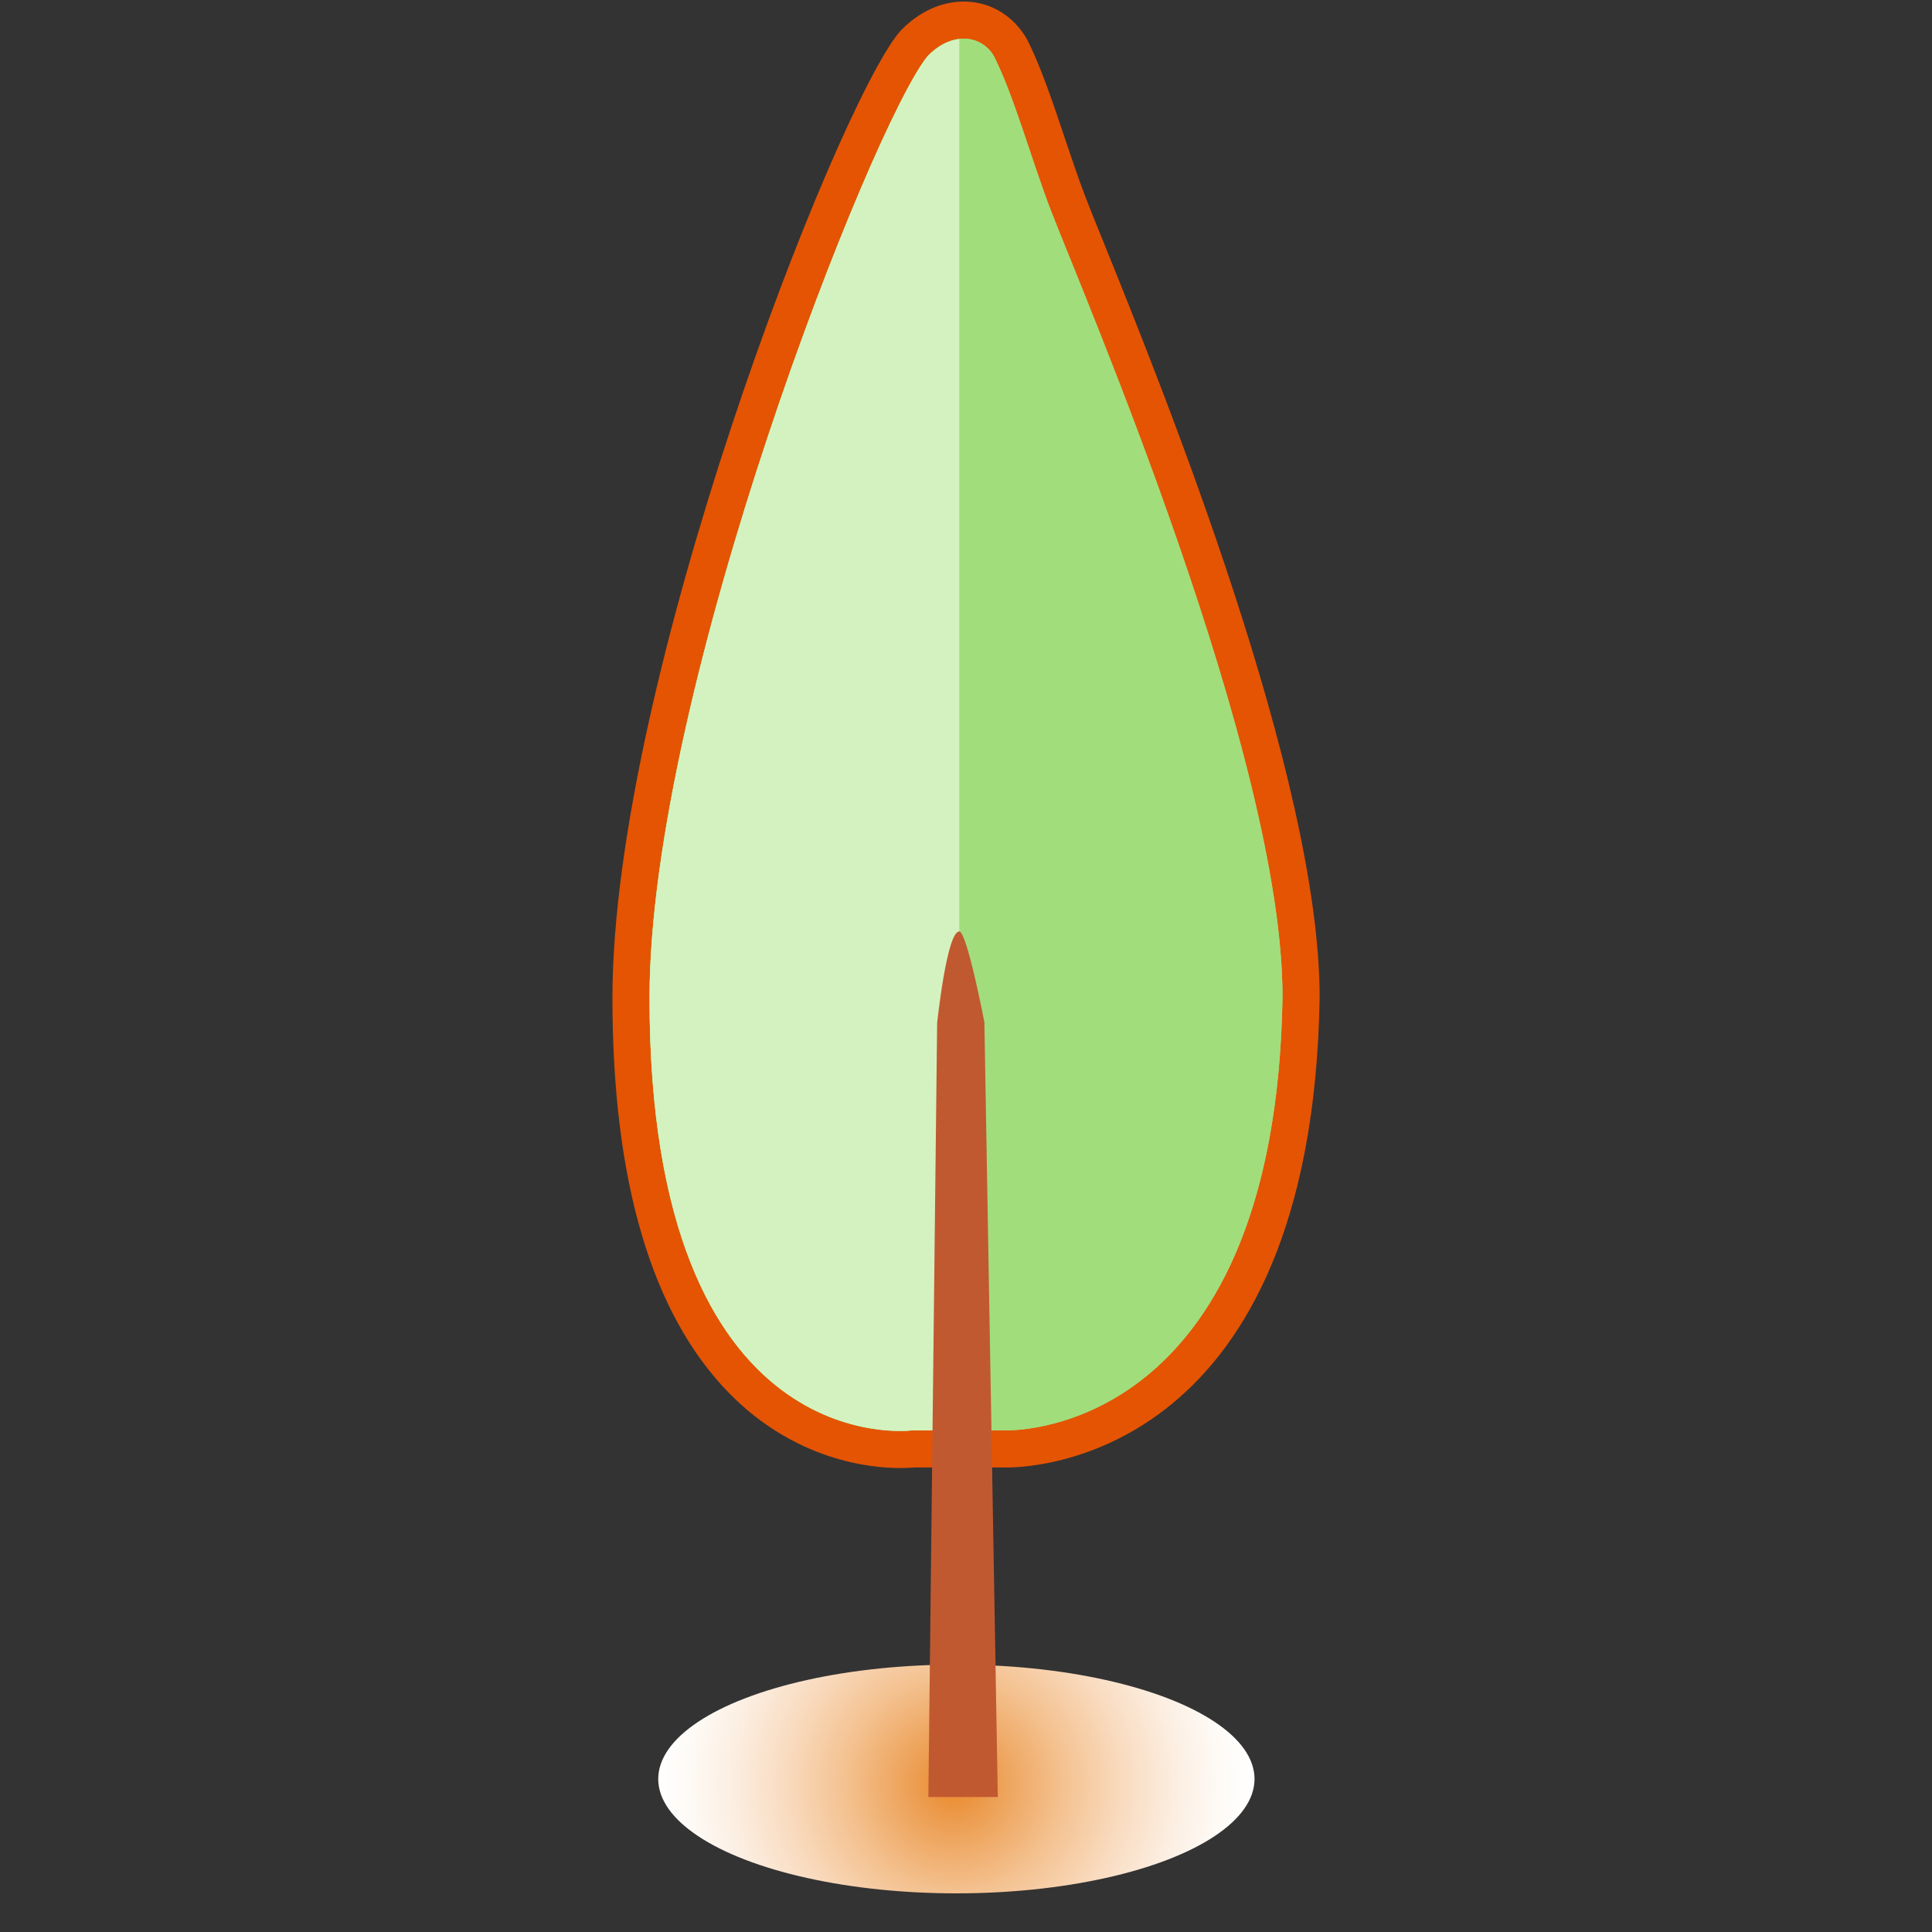 <?xml version="1.0" encoding="utf-8"?>
<!-- Generator: Adobe Illustrator 16.0.0, SVG Export Plug-In . SVG Version: 6.00 Build 0)  -->
<!DOCTYPE svg PUBLIC "-//W3C//DTD SVG 1.1//EN" "http://www.w3.org/Graphics/SVG/1.1/DTD/svg11.dtd">
<svg version="1.1" id="图层_1" xmlns="http://www.w3.org/2000/svg" xmlns:xlink="http://www.w3.org/1999/xlink" x="0px" y="0px"
	 width="50px" height="50px" viewBox="0 0 50 50" enable-background="new 0 0 50 50" xml:space="preserve">
<rect x="0" y="0" width="50" height="50" fill="#333333" stroke="none"/>
<g>
	
		<radialGradient id="SVGID_1_" cx="22.353" cy="45.923" r="6.181" gradientTransform="matrix(1.249 0 0 1.249 -3.232 -11.187)" gradientUnits="userSpaceOnUse">
		<stop  offset="0" style="stop-color:#E9882A"/>
		<stop  offset="0.146" style="stop-color:#EDA055"/>
		<stop  offset="0.369" style="stop-color:#F4C291"/>
		<stop  offset="0.574" style="stop-color:#F9DCC1"/>
		<stop  offset="0.754" style="stop-color:#FCEFE3"/>
		<stop  offset="0.902" style="stop-color:#FEFBF7"/>
		<stop  offset="1" style="stop-color:#FFFFFF"/>
	</radialGradient>
	<ellipse fill="url(#SVGID_1_)" cx="24.751" cy="46.04" rx="7.716" ry="2.96"/>
	<g>
		<path fill="#A2DD7C" d="M23.291,37.513c-0.698,0-2.494-0.175-4.084-1.8c-1.909-1.951-2.878-5.276-2.878-9.883
			c0-7.919,5.714-22.728,7.302-24.675c0.4-0.419,0.856-0.635,1.308-0.635c0.506,0,0.956,0.262,1.205,0.702
			c0.349,0.69,0.643,1.566,0.953,2.493c0.18,0.534,0.36,1.072,0.55,1.566c0.095,0.247,0.247,0.622,0.441,1.103
			c1.532,3.788,5.603,13.849,5.584,19.448c-0.197,11.34-6.862,11.667-7.622,11.667l-2.432-0.001
			C23.606,37.5,23.481,37.513,23.291,37.513z"/>
		<g>
			<path fill="#E55403" d="M24.938,1c0.337,0,0.628,0.176,0.787,0.458c0.518,1.027,0.965,2.671,1.473,3.994
				c0.836,2.171,6.015,14.159,5.993,20.377c-0.189,10.917-6.514,11.189-7.142,11.189c-0.032,0-0.05-0.001-0.05-0.001h-2.396
				c0,0-0.114,0.015-0.312,0.015c-1.333,0-6.481-0.681-6.481-11.203c0-8.016,5.769-22.625,7.193-24.372
				C24.311,1.137,24.642,1,24.938,1 M24.939,0.04L24.939,0.04c-0.585,0-1.163,0.268-1.629,0.753l-0.027,0.028l-0.024,0.03
				c-1.659,2.035-7.409,16.784-7.409,24.979c0,4.736,1.015,8.174,3.015,10.219c1.717,1.755,3.668,1.944,4.427,1.944
				c0.167,0,0.291-0.008,0.363-0.015H26l0.05,0.001c0.808,0,7.896-0.341,8.102-12.132c0.02-5.707-4.076-15.832-5.619-19.644
				c-0.192-0.477-0.344-0.85-0.438-1.095c-0.184-0.479-0.365-1.021-0.542-1.546c-0.316-0.943-0.616-1.834-0.969-2.536
				C26.225,0.394,25.619,0.04,24.939,0.04L24.939,0.04z"/>
		</g>
	</g>
	<g>
		<path fill="#A2DD7C" d="M24.002,1.458c0.659-0.687,1.423-0.529,1.723,0c0.518,1.027,0.965,2.671,1.473,3.994
			c0.836,2.171,6.015,14.159,5.993,20.377C32.992,37.318,26,37.018,26,37.018h-2.396c0,0-6.794,0.899-6.794-11.188
			C16.809,17.813,22.578,3.205,24.002,1.458z"/>
	</g>
	<path fill="#D4F2C0" d="M24.826,1.012c-0.267,0.03-0.554,0.164-0.823,0.446c-1.425,1.747-7.193,16.355-7.193,24.372
		c0,12.087,6.794,11.188,6.794,11.188h1.223V1.012z"/>
	<path display="none" fill="#143A30" d="M24.026,46.506h1.797l-0.347-20.052c0,0-0.451-2.348-0.65-2.348
		c-0.324,0-0.573,2.372-0.573,2.372L24.026,46.506z"/>
	<path fill="#C15930" d="M24.026,46.506h1.797l-0.347-20.052c0,0-0.451-2.348-0.65-2.348c-0.324,0-0.573,2.372-0.573,2.372
		L24.026,46.506z"/>
</g>
</svg>
